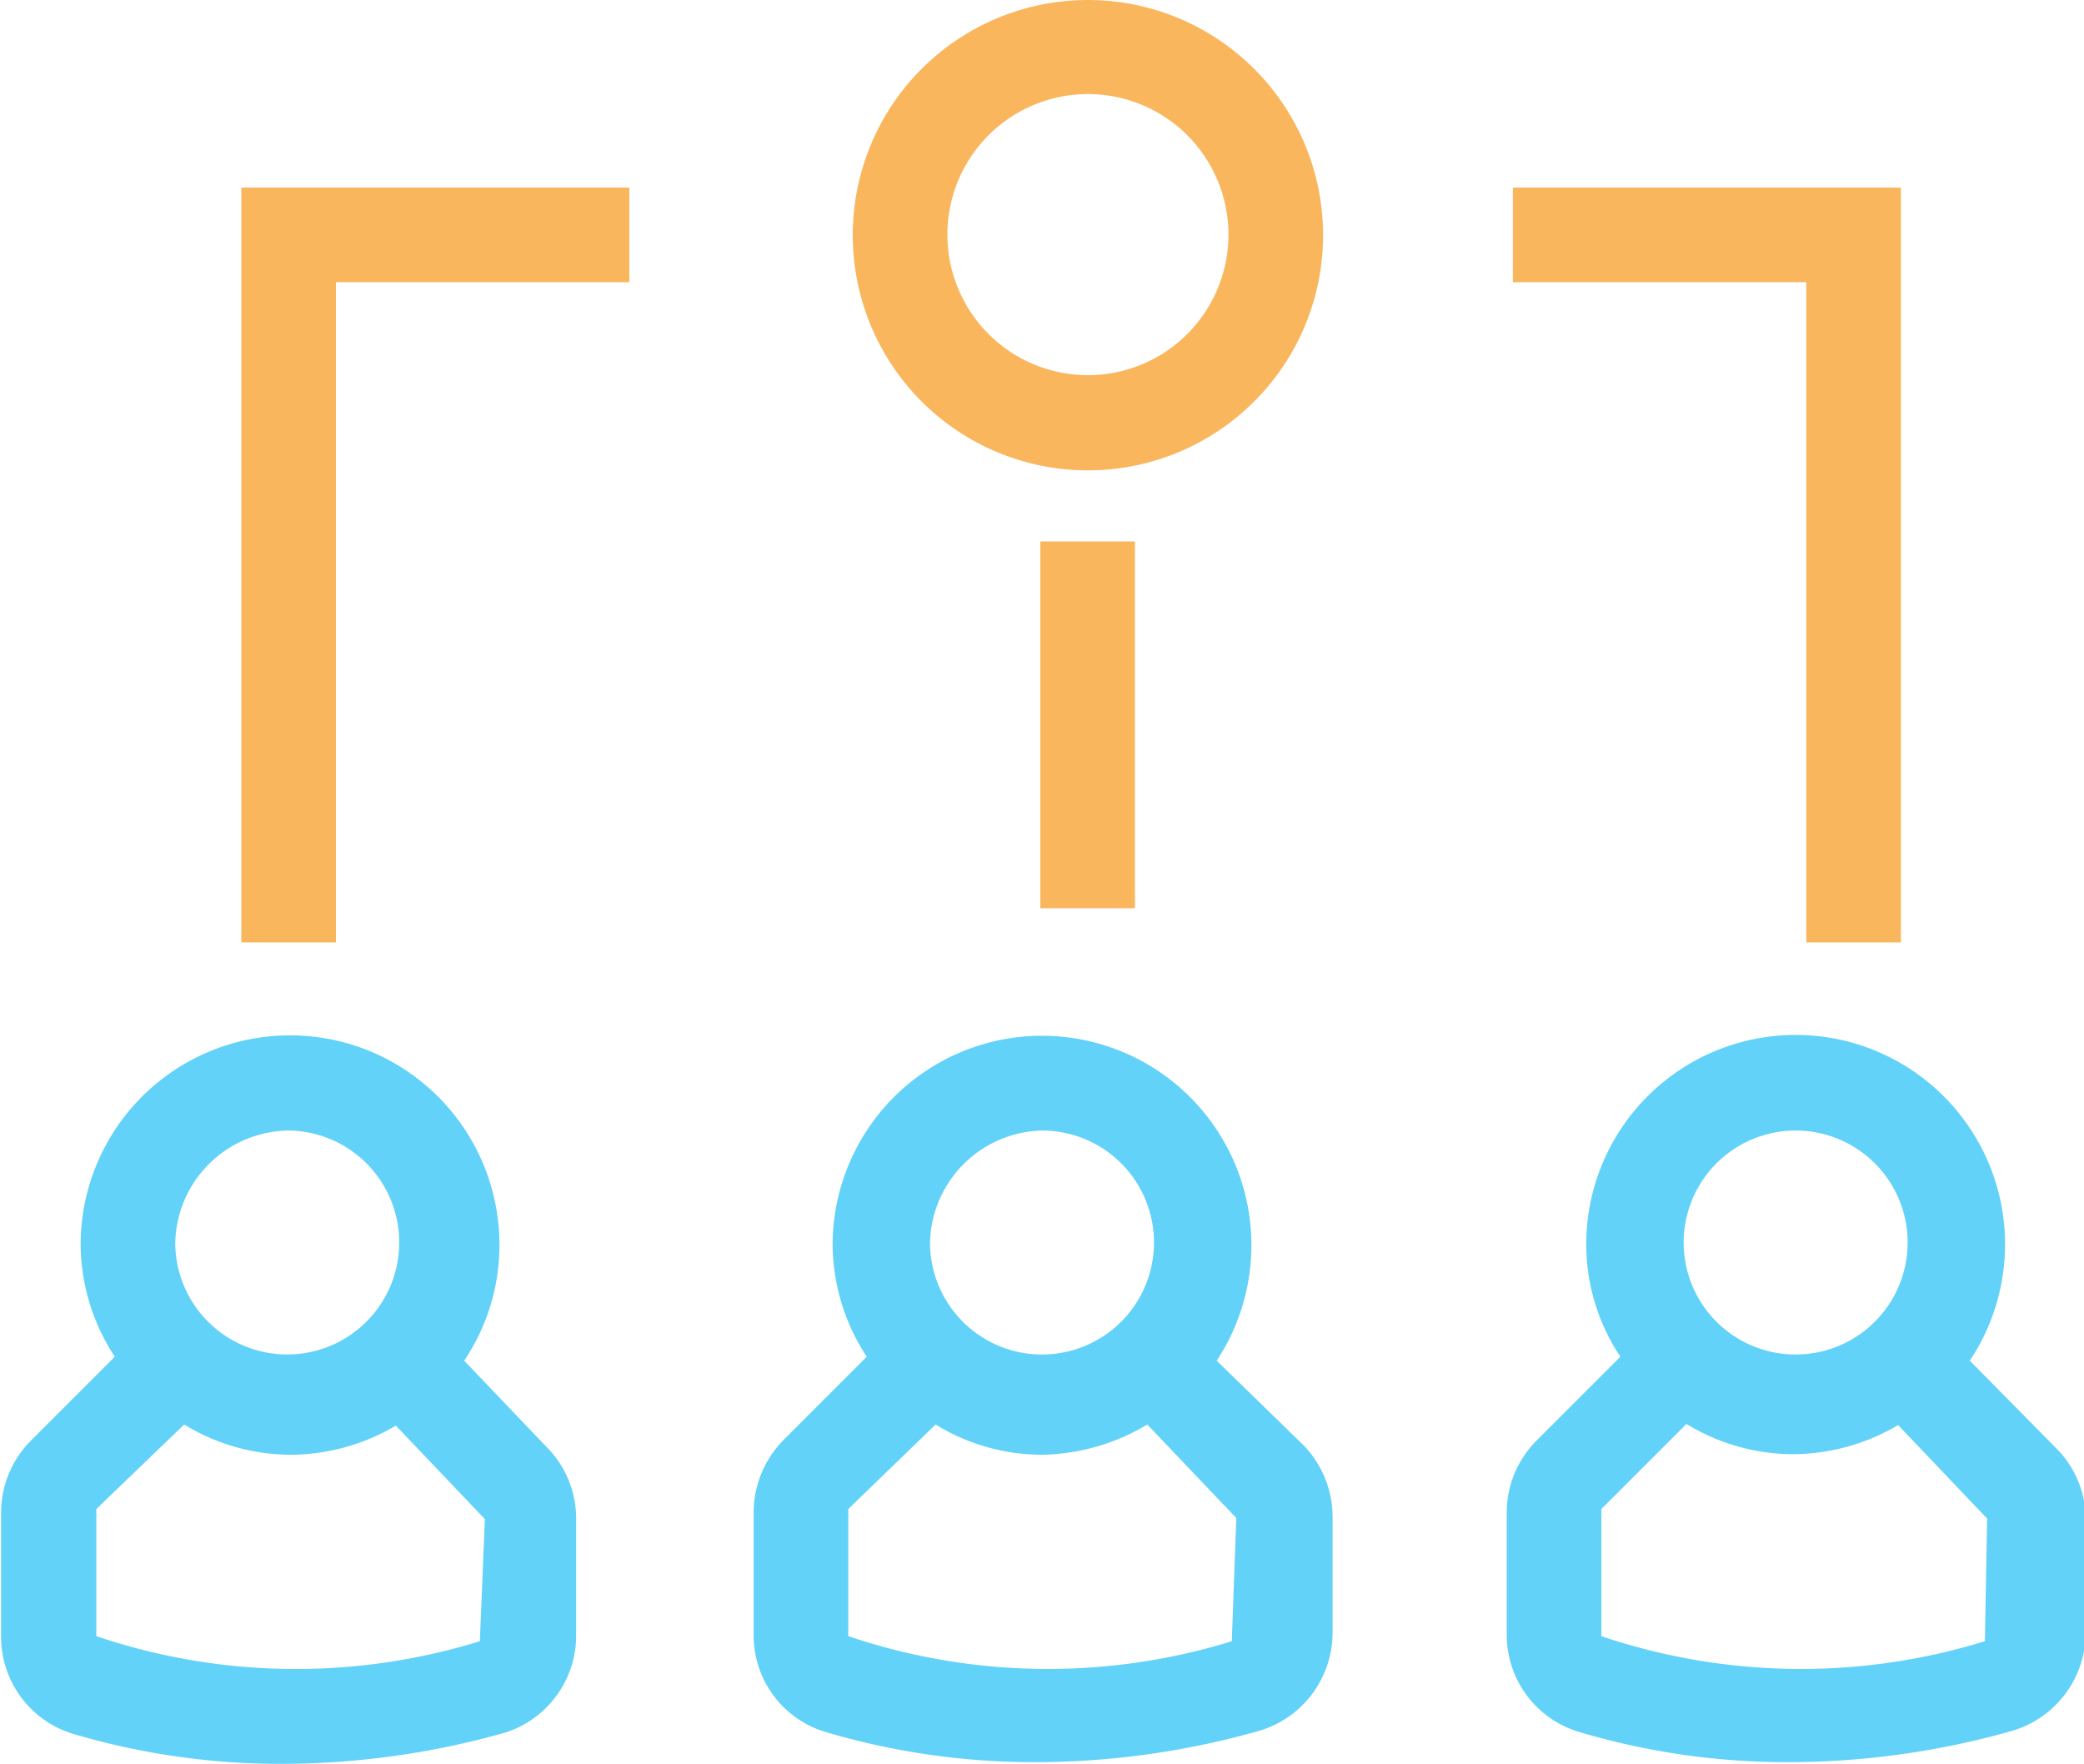 <svg id="Layer_1" data-name="Layer 1" xmlns="http://www.w3.org/2000/svg" viewBox="0 0 37.22 31.5"><defs><style>.roles-cls-1{fill:#62d2f9;}.roles-cls-2{fill:#f9b65d;}</style></defs><path class="roles-cls-1" d="M87,103.86a3.69,3.69,0,0,0,.63-2.07,3.74,3.74,0,1,0-7.48,0,3.7,3.7,0,0,0,.61,2l-1.49,1.49a1.82,1.82,0,0,0-.54,1.29v2.18A1.81,1.81,0,0,0,80,110.52a13,13,0,0,0,3.74.54,14.67,14.67,0,0,0,4-.56A1.82,1.82,0,0,0,89,108.74v-2.06a1.81,1.81,0,0,0-.53-1.28Zm-3.11-4.11a2,2,0,1,1-2.05,2A2.05,2.05,0,0,1,83.87,99.75Zm3.39,9.12a11.13,11.13,0,0,1-6.85-.09l0-2.27L82,105a3.66,3.66,0,0,0,1.91.54,3.72,3.72,0,0,0,1.87-.52l1.59,1.67Z" transform="translate(-78.71 -79.56)"/><path class="roles-cls-1" d="M100.44,103.86a3.74,3.74,0,1,0-6.86-2.07,3.7,3.7,0,0,0,.61,2l-1.49,1.49a1.85,1.85,0,0,0-.53,1.29v2.18a1.8,1.8,0,0,0,1.28,1.74,13.07,13.07,0,0,0,3.75.54,14.67,14.67,0,0,0,4-.56,1.83,1.83,0,0,0,1.31-1.76v-2.06a1.84,1.84,0,0,0-.52-1.28Zm-3.12-4.11a2,2,0,1,1-2,2A2.05,2.05,0,0,1,97.32,99.75Zm3.39,9.12a11.14,11.14,0,0,1-6.85-.09l0-2.27L95.42,105a3.63,3.63,0,0,0,1.9.54A3.76,3.76,0,0,0,99.2,105l1.59,1.67Z" transform="translate(-78.71 -79.56)"/><path class="roles-cls-1" d="M115.41,105.4l-1.52-1.54a3.74,3.74,0,1,0-6.85-2.07,3.62,3.62,0,0,0,.61,2l-1.49,1.49a1.82,1.82,0,0,0-.54,1.29v2.18a1.81,1.81,0,0,0,1.29,1.74,13,13,0,0,0,3.74.54,14.67,14.67,0,0,0,4-.56,1.83,1.83,0,0,0,1.31-1.76v-2.06A1.8,1.8,0,0,0,115.41,105.4Zm-4.63-5.65a2,2,0,1,1-2,2A2,2,0,0,1,110.78,99.75Zm3.38,9.12a11.14,11.14,0,0,1-6.85-.09l0-2.27,1.52-1.52a3.66,3.66,0,0,0,1.91.54,3.72,3.72,0,0,0,1.87-.52l1.59,1.67Z" transform="translate(-78.71 -79.56)"/><path class="roles-cls-2" d="M98.14,79.56a4.2,4.2,0,1,0,4.2,4.19A4.2,4.2,0,0,0,98.14,79.56Zm0,6.7a2.51,2.51,0,1,1,2.51-2.51A2.51,2.51,0,0,1,98.14,86.26Z" transform="translate(-78.71 -79.56)"/><polygon class="roles-cls-2" points="4.31 16.83 6 16.83 6 5.04 11.24 5.04 11.24 3.35 4.31 3.35 4.31 16.83"/><rect class="roles-cls-2" x="18.58" y="9.67" width="1.69" height="6.55"/><polygon class="roles-cls-2" points="27.02 3.35 27.02 5.04 32.26 5.04 32.26 16.83 33.95 16.83 33.95 3.35 27.02 3.35"/></svg>